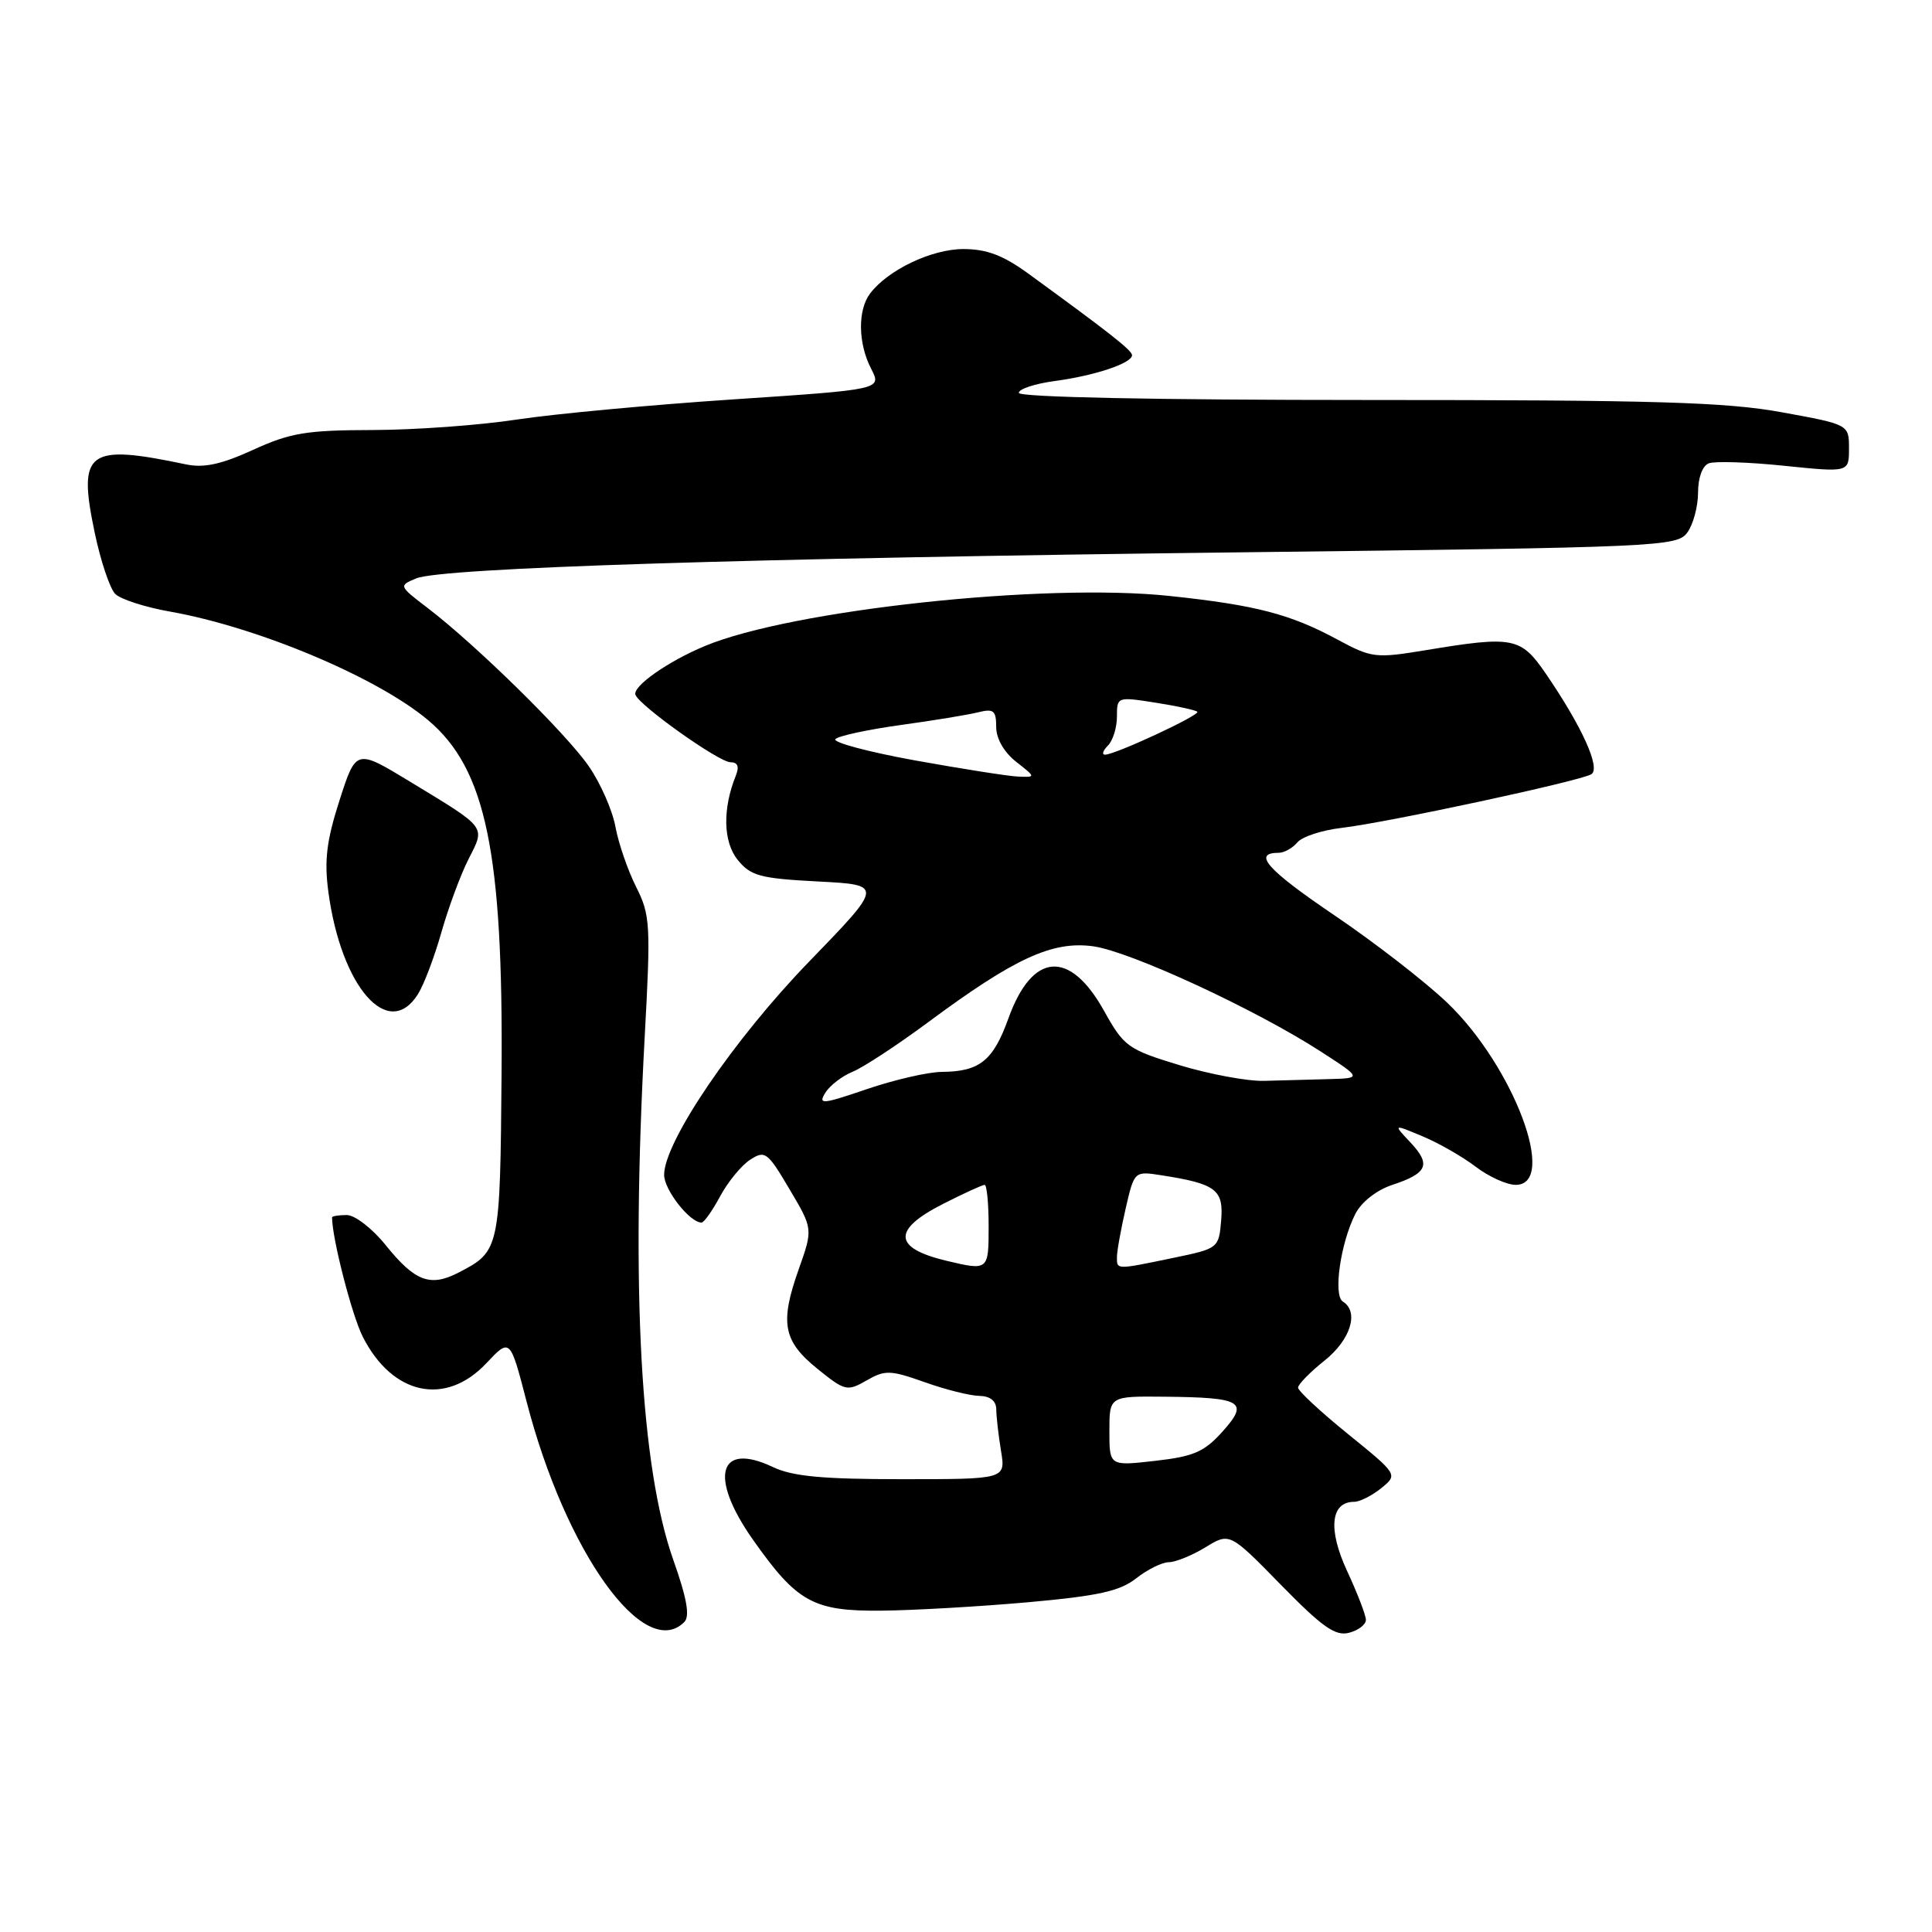 <?xml version="1.0" encoding="UTF-8" standalone="no"?>
<!DOCTYPE svg PUBLIC "-//W3C//DTD SVG 1.1//EN" "http://www.w3.org/Graphics/SVG/1.1/DTD/svg11.dtd" >
<svg xmlns="http://www.w3.org/2000/svg" xmlns:xlink="http://www.w3.org/1999/xlink" version="1.1" viewBox="0 0 256 256">
 <g >
 <path fill="currentColor"
d=" M 180.99 214.63 C 180.98 214.01 179.86 211.10 178.50 208.17 C 175.94 202.67 176.31 199.00 179.42 199.00 C 180.17 199.00 181.78 198.19 183.01 197.20 C 185.24 195.39 185.24 195.39 178.62 190.02 C 174.98 187.07 172.00 184.30 172.00 183.87 C 172.00 183.44 173.57 181.83 175.50 180.29 C 178.97 177.53 180.12 173.81 177.93 172.46 C 176.63 171.65 177.63 164.68 179.60 160.83 C 180.40 159.27 182.41 157.69 184.47 157.01 C 189.16 155.46 189.65 154.32 186.90 151.39 C 184.58 148.93 184.58 148.93 188.48 150.56 C 190.62 151.45 193.79 153.27 195.53 154.59 C 197.27 155.92 199.66 157.00 200.84 157.00 C 206.46 157.00 200.57 141.31 191.79 132.89 C 188.90 130.12 182.15 124.89 176.80 121.27 C 167.91 115.25 165.90 113.00 169.44 113.00 C 170.16 113.00 171.27 112.38 171.90 111.63 C 172.52 110.87 175.17 110.00 177.77 109.70 C 183.82 108.99 209.38 103.50 210.86 102.59 C 212.13 101.80 209.63 96.28 204.82 89.25 C 201.51 84.43 200.52 84.23 188.93 86.15 C 182.26 87.25 181.76 87.19 177.23 84.75 C 170.96 81.36 166.40 80.18 155.00 78.97 C 138.39 77.20 104.89 80.81 93.40 85.60 C 88.50 87.64 83.81 90.94 84.20 92.06 C 84.70 93.49 95.27 101.00 96.79 101.00 C 97.75 101.00 97.98 101.57 97.51 102.75 C 95.72 107.18 95.82 111.55 97.75 113.94 C 99.47 116.06 100.71 116.40 108.38 116.80 C 117.06 117.25 117.06 117.25 107.25 127.38 C 97.25 137.69 88.00 151.29 88.00 155.68 C 88.00 157.66 91.40 162.00 92.96 162.00 C 93.28 162.00 94.39 160.43 95.42 158.52 C 96.45 156.60 98.24 154.42 99.40 153.67 C 101.37 152.39 101.70 152.64 104.61 157.57 C 107.73 162.83 107.73 162.83 105.84 168.17 C 103.31 175.29 103.76 177.70 108.32 181.38 C 111.96 184.32 112.26 184.39 114.82 182.92 C 117.27 181.51 117.96 181.53 122.51 183.14 C 125.25 184.12 128.51 184.94 129.75 184.96 C 131.21 184.99 132.00 185.62 132.01 186.75 C 132.02 187.71 132.30 190.19 132.64 192.25 C 133.26 196.00 133.26 196.00 119.53 196.00 C 108.98 196.00 105.02 195.63 102.41 194.39 C 95.20 190.97 93.90 195.67 99.75 203.99 C 105.61 212.32 107.77 213.51 116.82 213.42 C 121.04 213.38 129.75 212.88 136.18 212.31 C 145.55 211.47 148.39 210.84 150.56 209.13 C 152.05 207.96 154.00 207.00 154.88 207.00 C 155.77 206.99 157.95 206.11 159.72 205.03 C 162.94 203.06 162.94 203.06 169.73 210.00 C 175.22 215.61 176.95 216.83 178.76 216.35 C 179.99 216.03 181.00 215.26 180.99 214.63 Z  M 90.67 214.93 C 91.44 214.16 91.02 211.79 89.21 206.68 C 84.88 194.40 83.60 171.03 85.42 137.50 C 86.24 122.48 86.17 121.25 84.28 117.50 C 83.18 115.30 81.95 111.73 81.55 109.56 C 81.16 107.40 79.58 103.79 78.03 101.55 C 75.05 97.21 63.05 85.43 56.65 80.55 C 52.83 77.63 52.82 77.61 55.15 76.64 C 58.53 75.24 98.95 73.96 164.83 73.18 C 220.01 72.53 222.22 72.43 223.58 70.56 C 224.36 69.49 225.00 67.11 225.00 65.28 C 225.00 63.30 225.58 61.71 226.43 61.39 C 227.22 61.09 231.72 61.23 236.43 61.72 C 245.00 62.60 245.00 62.60 245.00 59.43 C 245.00 56.25 245.00 56.25 236.11 54.63 C 228.72 53.28 219.38 53.00 181.11 53.00 C 153.04 53.00 135.00 52.63 135.00 52.06 C 135.00 51.54 137.14 50.84 139.75 50.49 C 145.02 49.79 150.00 48.13 150.00 47.07 C 150.00 46.43 147.08 44.13 136.25 36.25 C 132.91 33.82 130.73 33.00 127.64 33.00 C 123.45 33.01 117.68 35.75 115.30 38.88 C 113.63 41.07 113.69 45.50 115.43 48.86 C 116.85 51.61 116.85 51.61 97.18 52.92 C 86.35 53.64 73.45 54.84 68.50 55.59 C 63.55 56.35 54.94 56.97 49.37 56.98 C 40.60 57.00 38.48 57.35 33.55 59.60 C 29.36 61.52 27.03 62.03 24.68 61.54 C 11.56 58.78 10.28 59.73 12.54 70.54 C 13.33 74.32 14.56 77.99 15.27 78.70 C 15.98 79.41 19.24 80.46 22.53 81.04 C 34.20 83.11 49.99 89.75 56.73 95.43 C 64.39 101.87 66.69 112.96 66.46 142.23 C 66.27 165.59 66.22 165.80 60.77 168.62 C 57.01 170.57 54.98 169.80 51.10 164.98 C 49.34 162.79 47.03 161.00 45.95 161.00 C 44.88 161.00 44.00 161.14 44.00 161.32 C 44.00 164.08 46.64 174.33 48.08 177.15 C 52.01 184.87 59.03 186.37 64.43 180.65 C 67.59 177.29 67.59 177.29 69.76 185.66 C 74.91 205.60 85.37 220.23 90.67 214.93 Z  M 55.37 131.75 C 56.16 130.51 57.56 126.81 58.49 123.53 C 59.42 120.25 61.04 115.88 62.09 113.82 C 64.32 109.44 64.60 109.81 54.34 103.58 C 47.18 99.23 47.18 99.23 44.99 106.04 C 43.27 111.39 42.95 114.01 43.51 118.18 C 45.20 130.79 51.46 137.95 55.37 131.75 Z  M 147.00 189.63 C 147.00 185.00 147.00 185.00 154.25 185.07 C 164.63 185.17 165.55 185.72 161.99 189.69 C 159.58 192.38 158.18 192.99 153.07 193.57 C 147.00 194.26 147.00 194.26 147.00 189.63 Z  M 125.41 167.06 C 118.34 165.37 118.20 162.95 124.97 159.52 C 127.70 158.13 130.17 157.00 130.47 157.00 C 130.76 157.00 131.00 159.47 131.00 162.50 C 131.00 168.36 130.97 168.38 125.41 167.06 Z  M 148.00 166.58 C 148.00 165.79 148.52 162.91 149.15 160.16 C 150.30 155.17 150.30 155.17 153.90 155.73 C 161.13 156.86 162.15 157.63 161.81 161.71 C 161.50 165.39 161.44 165.44 155.50 166.67 C 147.84 168.26 148.00 168.26 148.00 166.58 Z  M 109.36 144.80 C 109.96 143.83 111.59 142.58 112.98 142.01 C 114.37 141.45 118.88 138.49 123.00 135.44 C 134.45 126.95 139.45 124.65 144.86 125.39 C 149.76 126.07 166.28 133.70 174.99 139.32 C 180.48 142.87 180.48 142.87 175.99 142.99 C 173.52 143.05 169.70 143.16 167.50 143.22 C 165.30 143.28 160.26 142.34 156.29 141.14 C 149.44 139.05 148.94 138.69 146.29 133.94 C 141.74 125.77 136.78 126.16 133.62 134.94 C 131.60 140.55 129.81 141.99 124.82 142.03 C 122.99 142.04 118.52 143.07 114.88 144.31 C 108.93 146.34 108.37 146.39 109.36 144.80 Z  M 121.20 100.75 C 114.98 99.62 110.26 98.35 110.70 97.93 C 111.14 97.50 115.02 96.67 119.33 96.07 C 123.64 95.48 128.25 94.72 129.58 94.39 C 131.66 93.87 132.00 94.14 132.00 96.32 C 132.00 97.87 133.03 99.66 134.63 100.93 C 137.27 103.00 137.27 103.00 134.88 102.90 C 133.57 102.84 127.41 101.87 121.20 100.75 Z  M 146.80 98.80 C 147.46 98.14 148.00 96.41 148.00 94.95 C 148.00 92.32 148.04 92.31 153.13 93.11 C 155.95 93.55 158.43 94.10 158.65 94.31 C 159.08 94.74 147.77 100.00 146.42 100.00 C 145.97 100.00 146.14 99.46 146.80 98.80 Z "/>
</g>
</svg>